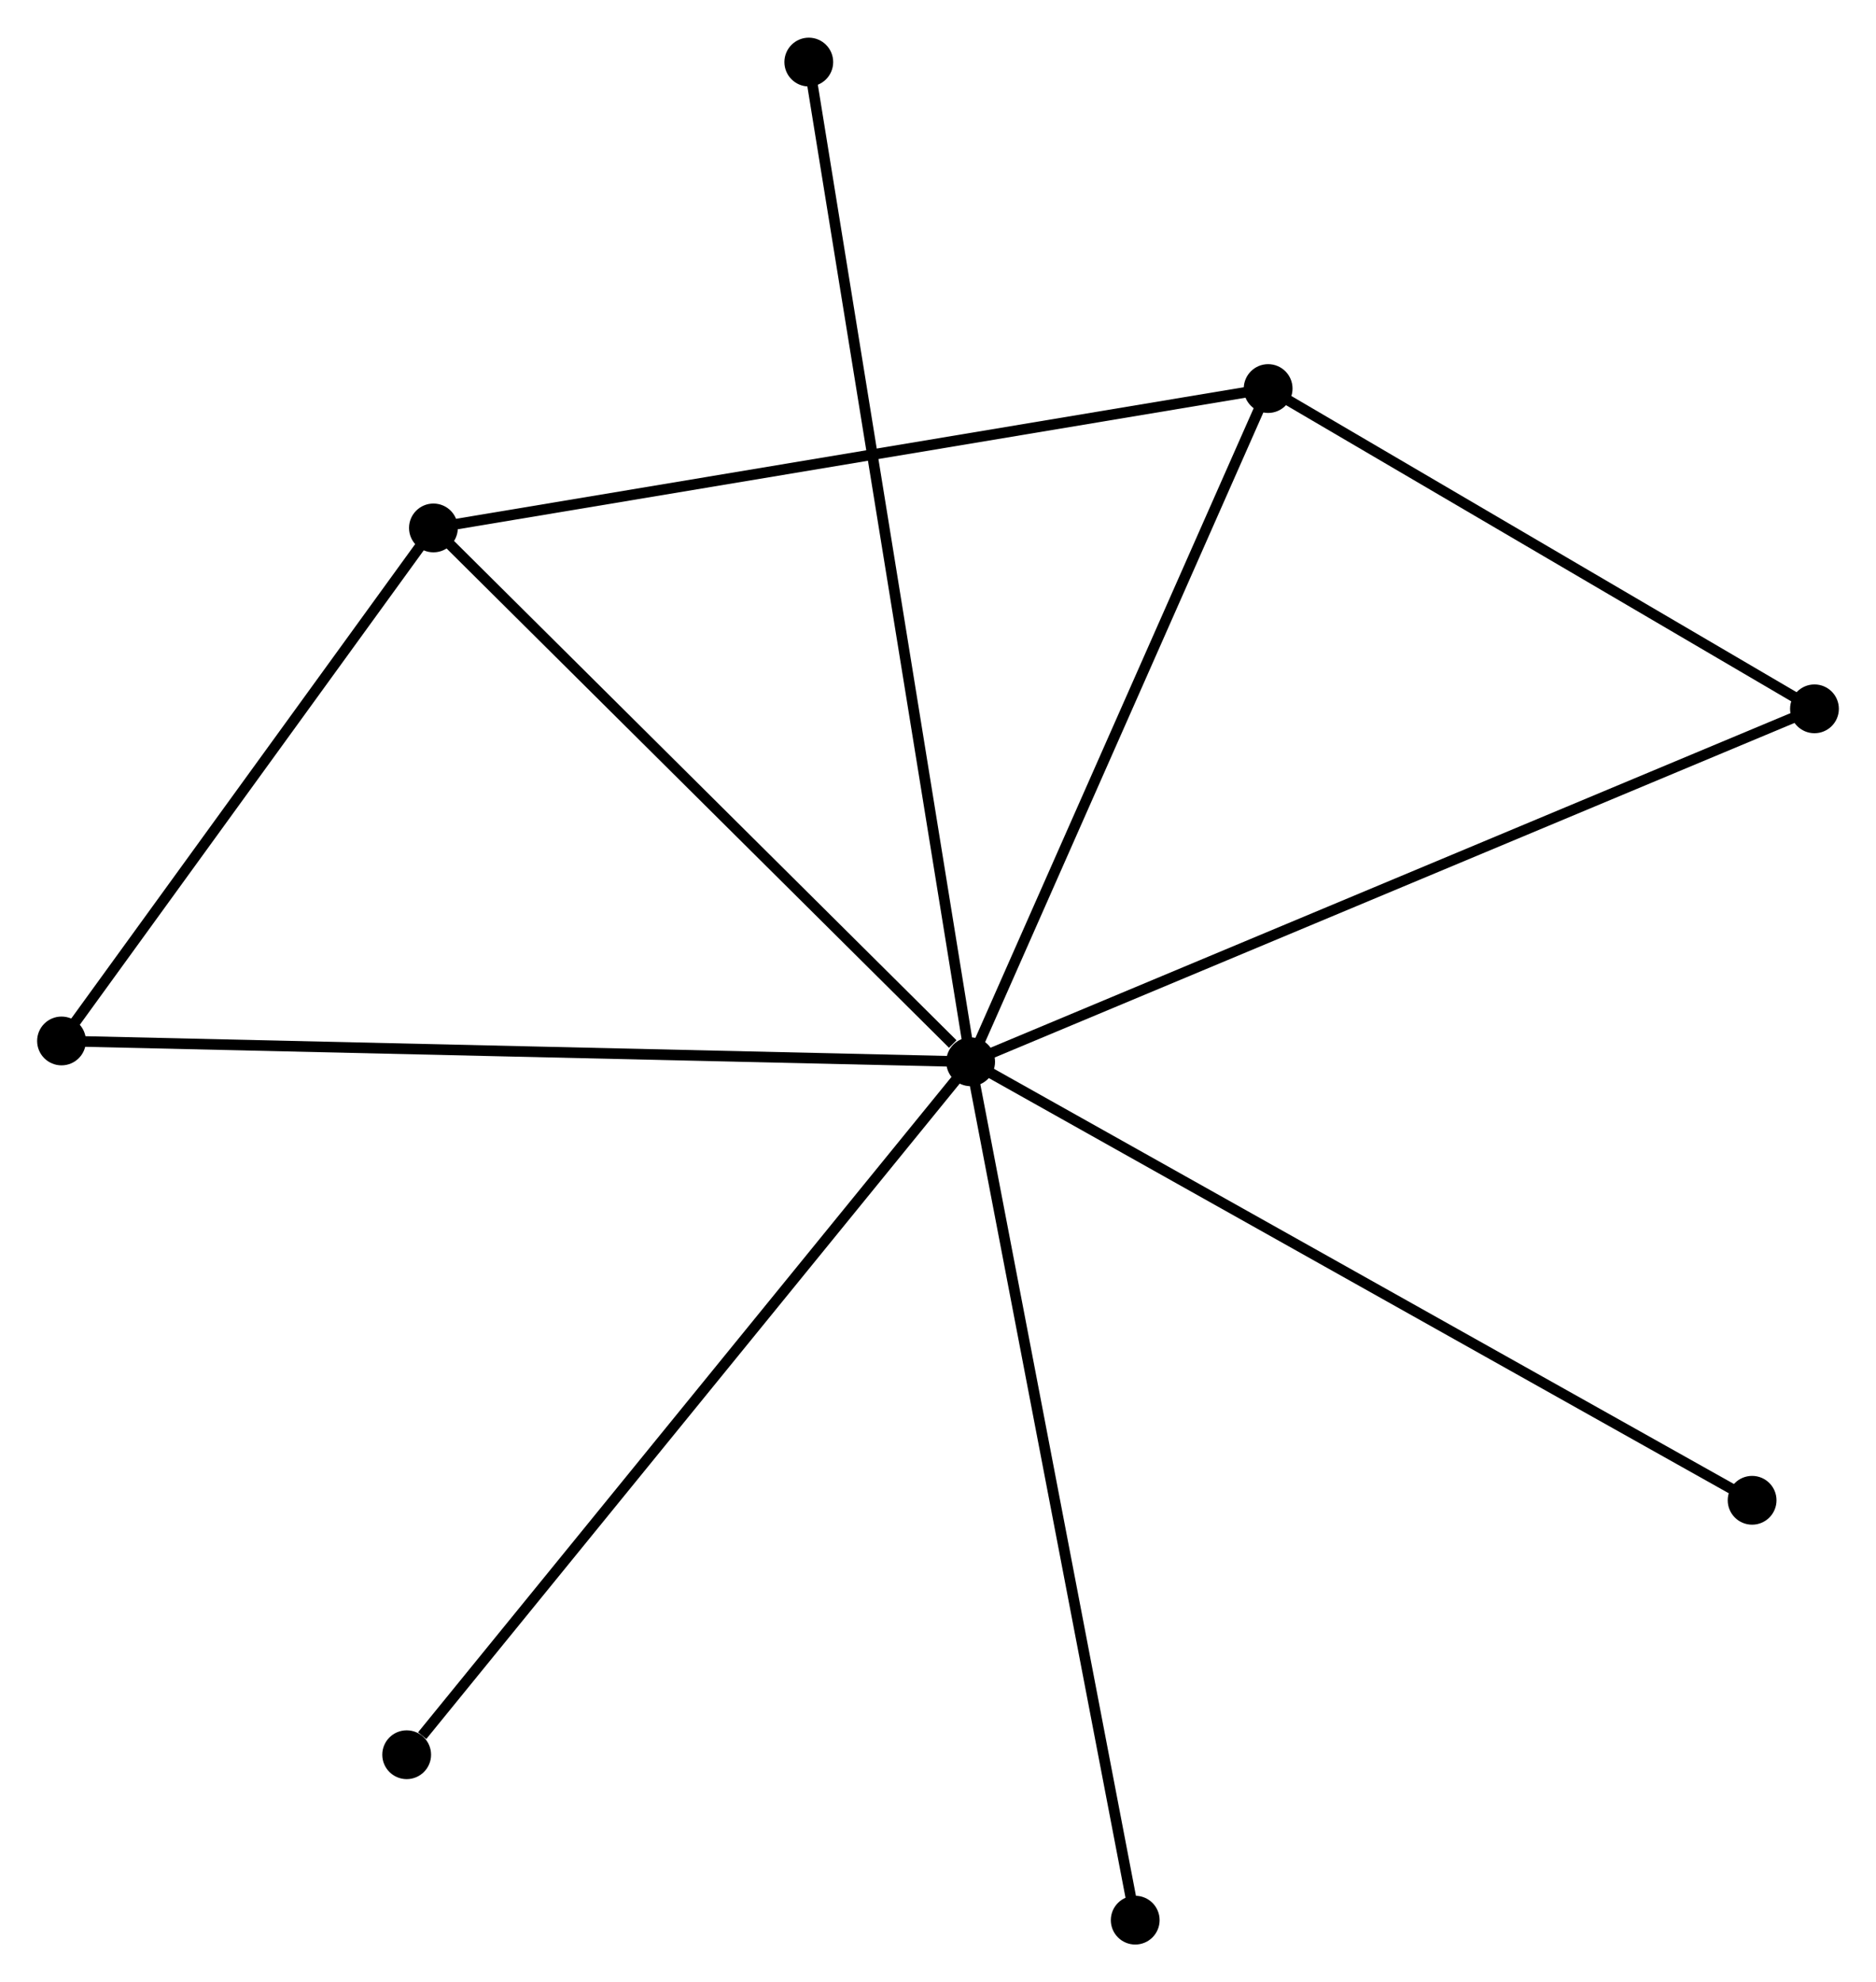 <?xml version="1.0" encoding="UTF-8" standalone="no"?>
<!DOCTYPE svg PUBLIC "-//W3C//DTD SVG 1.1//EN"
 "http://www.w3.org/Graphics/SVG/1.1/DTD/svg11.dtd">
<!-- Generated by graphviz version 2.36.0 (20140111.2315)
 -->
<!-- Title: %3 Pages: 1 -->
<svg width="177pt" height="187pt"
 viewBox="0.00 0.00 176.87 186.76" xmlns="http://www.w3.org/2000/svg" xmlns:xlink="http://www.w3.org/1999/xlink">
<g id="graph0" class="graph" transform="scale(1 1) rotate(0) translate(4 182.764)">
<title>%3</title>
<!-- 0 -->
<g id="node1" class="node"><title>0</title>
<ellipse fill="black" stroke="black" cx="87.512" cy="-82.719" rx="1.8" ry="1.8"/>
</g>
<!-- 1 -->
<g id="node2" class="node"><title>1</title>
<ellipse fill="black" stroke="black" cx="115.561" cy="-146.186" rx="1.8" ry="1.8"/>
</g>
<!-- 0&#45;&#45;1 -->
<g id="edge1" class="edge"><title>0&#45;&#45;1</title>
<path fill="none" stroke="black" d="M88.321,-84.55C92.417,-93.818 110.824,-135.468 114.802,-144.468"/>
</g>
<!-- 2 -->
<g id="node3" class="node"><title>2</title>
<ellipse fill="black" stroke="black" cx="36.864" cy="-133.046" rx="1.8" ry="1.8"/>
</g>
<!-- 0&#45;&#45;2 -->
<g id="edge2" class="edge"><title>0&#45;&#45;2</title>
<path fill="none" stroke="black" d="M85.827,-84.394C78,-92.171 45.277,-124.686 38.212,-131.706"/>
</g>
<!-- 3 -->
<g id="node4" class="node"><title>3</title>
<ellipse fill="black" stroke="black" cx="1.8" cy="-84.683" rx="1.8" ry="1.8"/>
</g>
<!-- 0&#45;&#45;3 -->
<g id="edge3" class="edge"><title>0&#45;&#45;3</title>
<path fill="none" stroke="black" d="M85.393,-82.768C73.535,-83.04 15.509,-84.369 3.845,-84.636"/>
</g>
<!-- 4 -->
<g id="node5" class="node"><title>4</title>
<ellipse fill="black" stroke="black" cx="167.069" cy="-115.993" rx="1.8" ry="1.8"/>
</g>
<!-- 0&#45;&#45;4 -->
<g id="edge4" class="edge"><title>0&#45;&#45;4</title>
<path fill="none" stroke="black" d="M89.174,-83.414C99.438,-87.707 154.135,-110.583 165.14,-115.185"/>
</g>
<!-- 5 -->
<g id="node6" class="node"><title>5</title>
<ellipse fill="black" stroke="black" cx="72.253" cy="-176.964" rx="1.8" ry="1.8"/>
</g>
<!-- 0&#45;&#45;5 -->
<g id="edge5" class="edge"><title>0&#45;&#45;5</title>
<path fill="none" stroke="black" d="M87.193,-84.688C85.207,-96.953 74.55,-162.773 72.57,-175.006"/>
</g>
<!-- 6 -->
<g id="node7" class="node"><title>6</title>
<ellipse fill="black" stroke="black" cx="34.342" cy="-17.395" rx="1.8" ry="1.8"/>
</g>
<!-- 0&#45;&#45;6 -->
<g id="edge6" class="edge"><title>0&#45;&#45;6</title>
<path fill="none" stroke="black" d="M86.198,-81.105C78.905,-72.146 43.469,-28.61 35.805,-19.194"/>
</g>
<!-- 7 -->
<g id="node8" class="node"><title>7</title>
<ellipse fill="black" stroke="black" cx="161.19" cy="-41.381" rx="1.8" ry="1.8"/>
</g>
<!-- 0&#45;&#45;7 -->
<g id="edge7" class="edge"><title>0&#45;&#45;7</title>
<path fill="none" stroke="black" d="M89.333,-81.698C99.527,-75.978 149.406,-47.993 159.433,-42.367"/>
</g>
<!-- 8 -->
<g id="node9" class="node"><title>8</title>
<ellipse fill="black" stroke="black" cx="103.029" cy="-1.8" rx="1.8" ry="1.8"/>
</g>
<!-- 0&#45;&#45;8 -->
<g id="edge8" class="edge"><title>0&#45;&#45;8</title>
<path fill="none" stroke="black" d="M87.895,-80.719C90.042,-69.524 100.547,-14.742 102.658,-3.73"/>
</g>
<!-- 1&#45;&#45;2 -->
<g id="edge9" class="edge"><title>1&#45;&#45;2</title>
<path fill="none" stroke="black" d="M113.616,-145.862C102.728,-144.043 49.451,-135.147 38.742,-133.359"/>
</g>
<!-- 1&#45;&#45;4 -->
<g id="edge10" class="edge"><title>1&#45;&#45;4</title>
<path fill="none" stroke="black" d="M117.275,-145.182C125.095,-140.598 157.354,-121.688 165.296,-117.032"/>
</g>
<!-- 2&#45;&#45;3 -->
<g id="edge11" class="edge"><title>2&#45;&#45;3</title>
<path fill="none" stroke="black" d="M35.698,-131.437C30.374,-124.094 8.414,-93.805 3.007,-86.347"/>
</g>
</g>
</svg>
